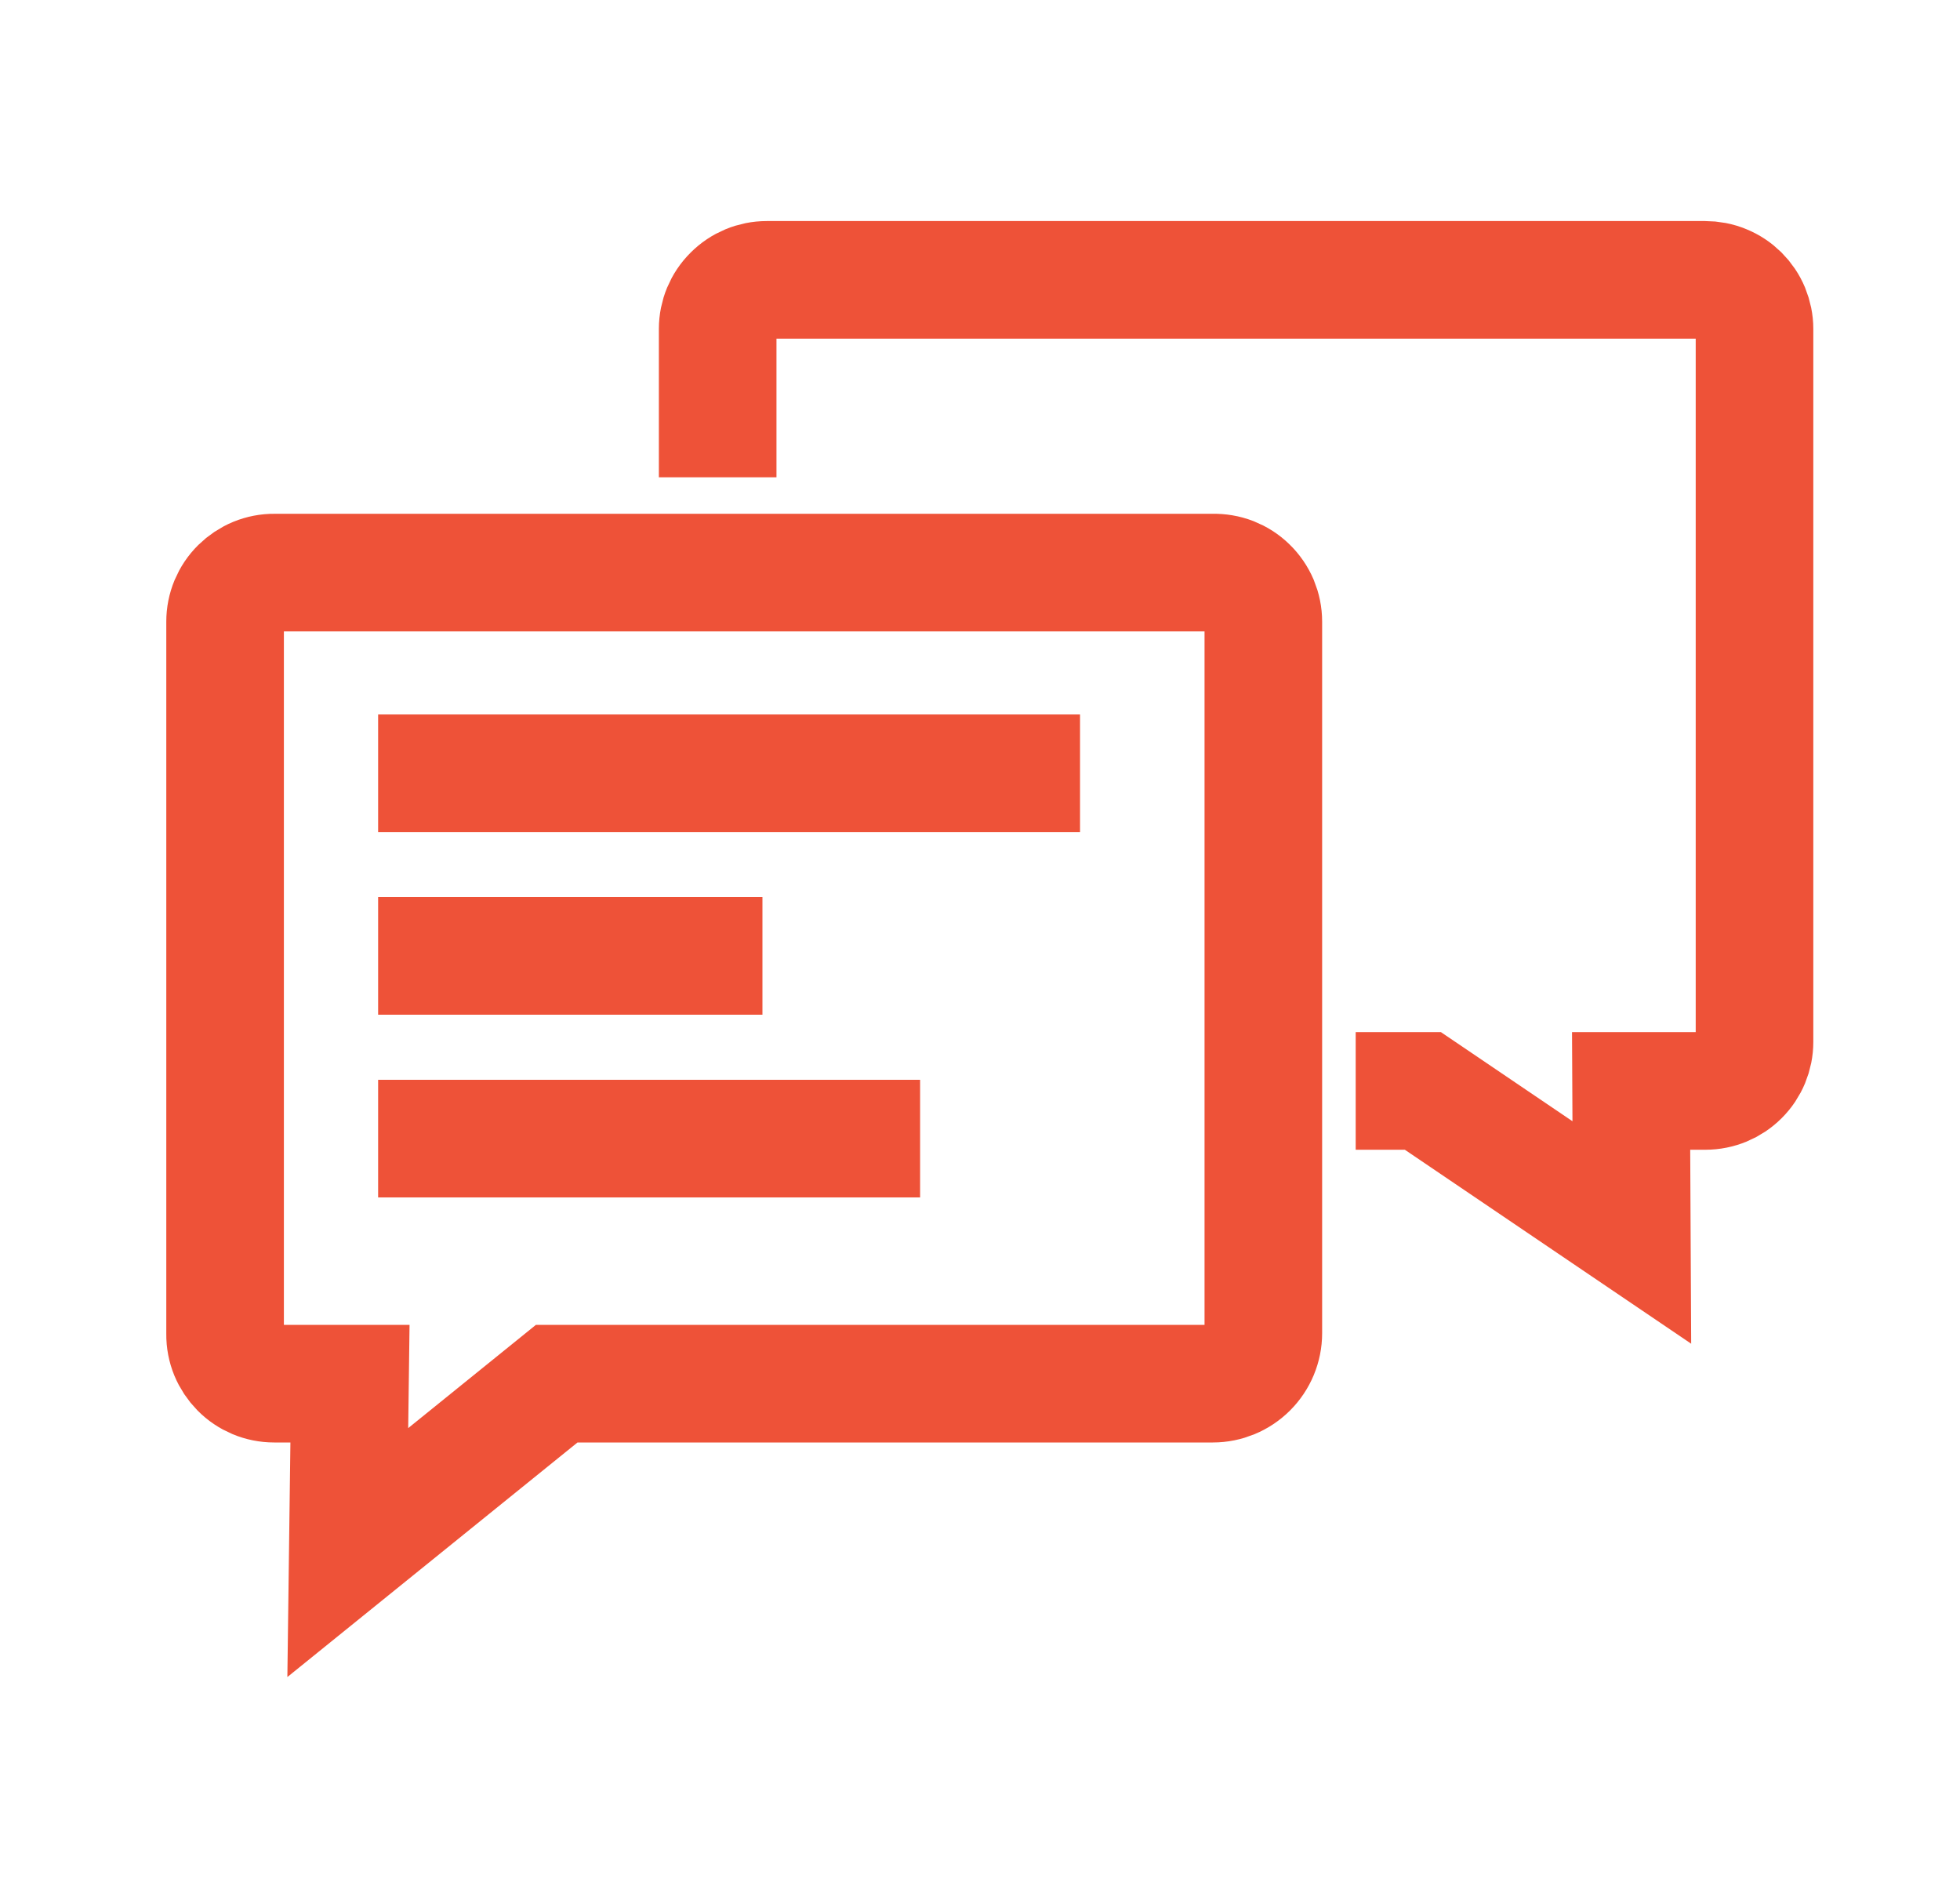 <svg width="25" height="24" viewBox="0 0 25 24" fill="none" xmlns="http://www.w3.org/2000/svg">
<path d="M4.823 14.52H11.736M15.47 17.645H7.101L4.436 19.799L4.464 17.645H3.497C3.415 17.645 3.333 17.629 3.256 17.597C3.18 17.565 3.111 17.519 3.053 17.46C2.995 17.401 2.949 17.332 2.917 17.255C2.886 17.179 2.87 17.097 2.871 17.014V7.928C2.871 7.845 2.887 7.764 2.919 7.687C2.951 7.611 2.997 7.542 3.056 7.484C3.115 7.426 3.184 7.38 3.261 7.348C3.337 7.317 3.419 7.301 3.502 7.302H15.47C15.553 7.3 15.637 7.314 15.715 7.344C15.793 7.375 15.864 7.42 15.924 7.479C15.984 7.537 16.032 7.607 16.065 7.684C16.097 7.761 16.114 7.844 16.114 7.928V17.001C16.114 17.172 16.046 17.335 15.925 17.456C15.804 17.577 15.64 17.645 15.47 17.645V17.645ZM4.823 9.861H13.776H4.823ZM4.823 12.19H9.725H4.823Z" stroke="#EE5238" stroke-width="1.5"/>
<path d="M17.292 13.912H18.149L20.814 15.717L20.805 13.912H21.753C21.919 13.912 22.078 13.846 22.195 13.729C22.313 13.612 22.379 13.452 22.379 13.286V4.195C22.379 4.113 22.362 4.031 22.331 3.955C22.299 3.878 22.252 3.809 22.194 3.751C22.135 3.693 22.066 3.647 21.989 3.616C21.913 3.584 21.831 3.569 21.748 3.569H9.78C9.614 3.569 9.455 3.635 9.338 3.753C9.22 3.87 9.154 4.029 9.154 4.195V6.087" stroke="#EE5238" stroke-width="1.5"/>
</svg>
